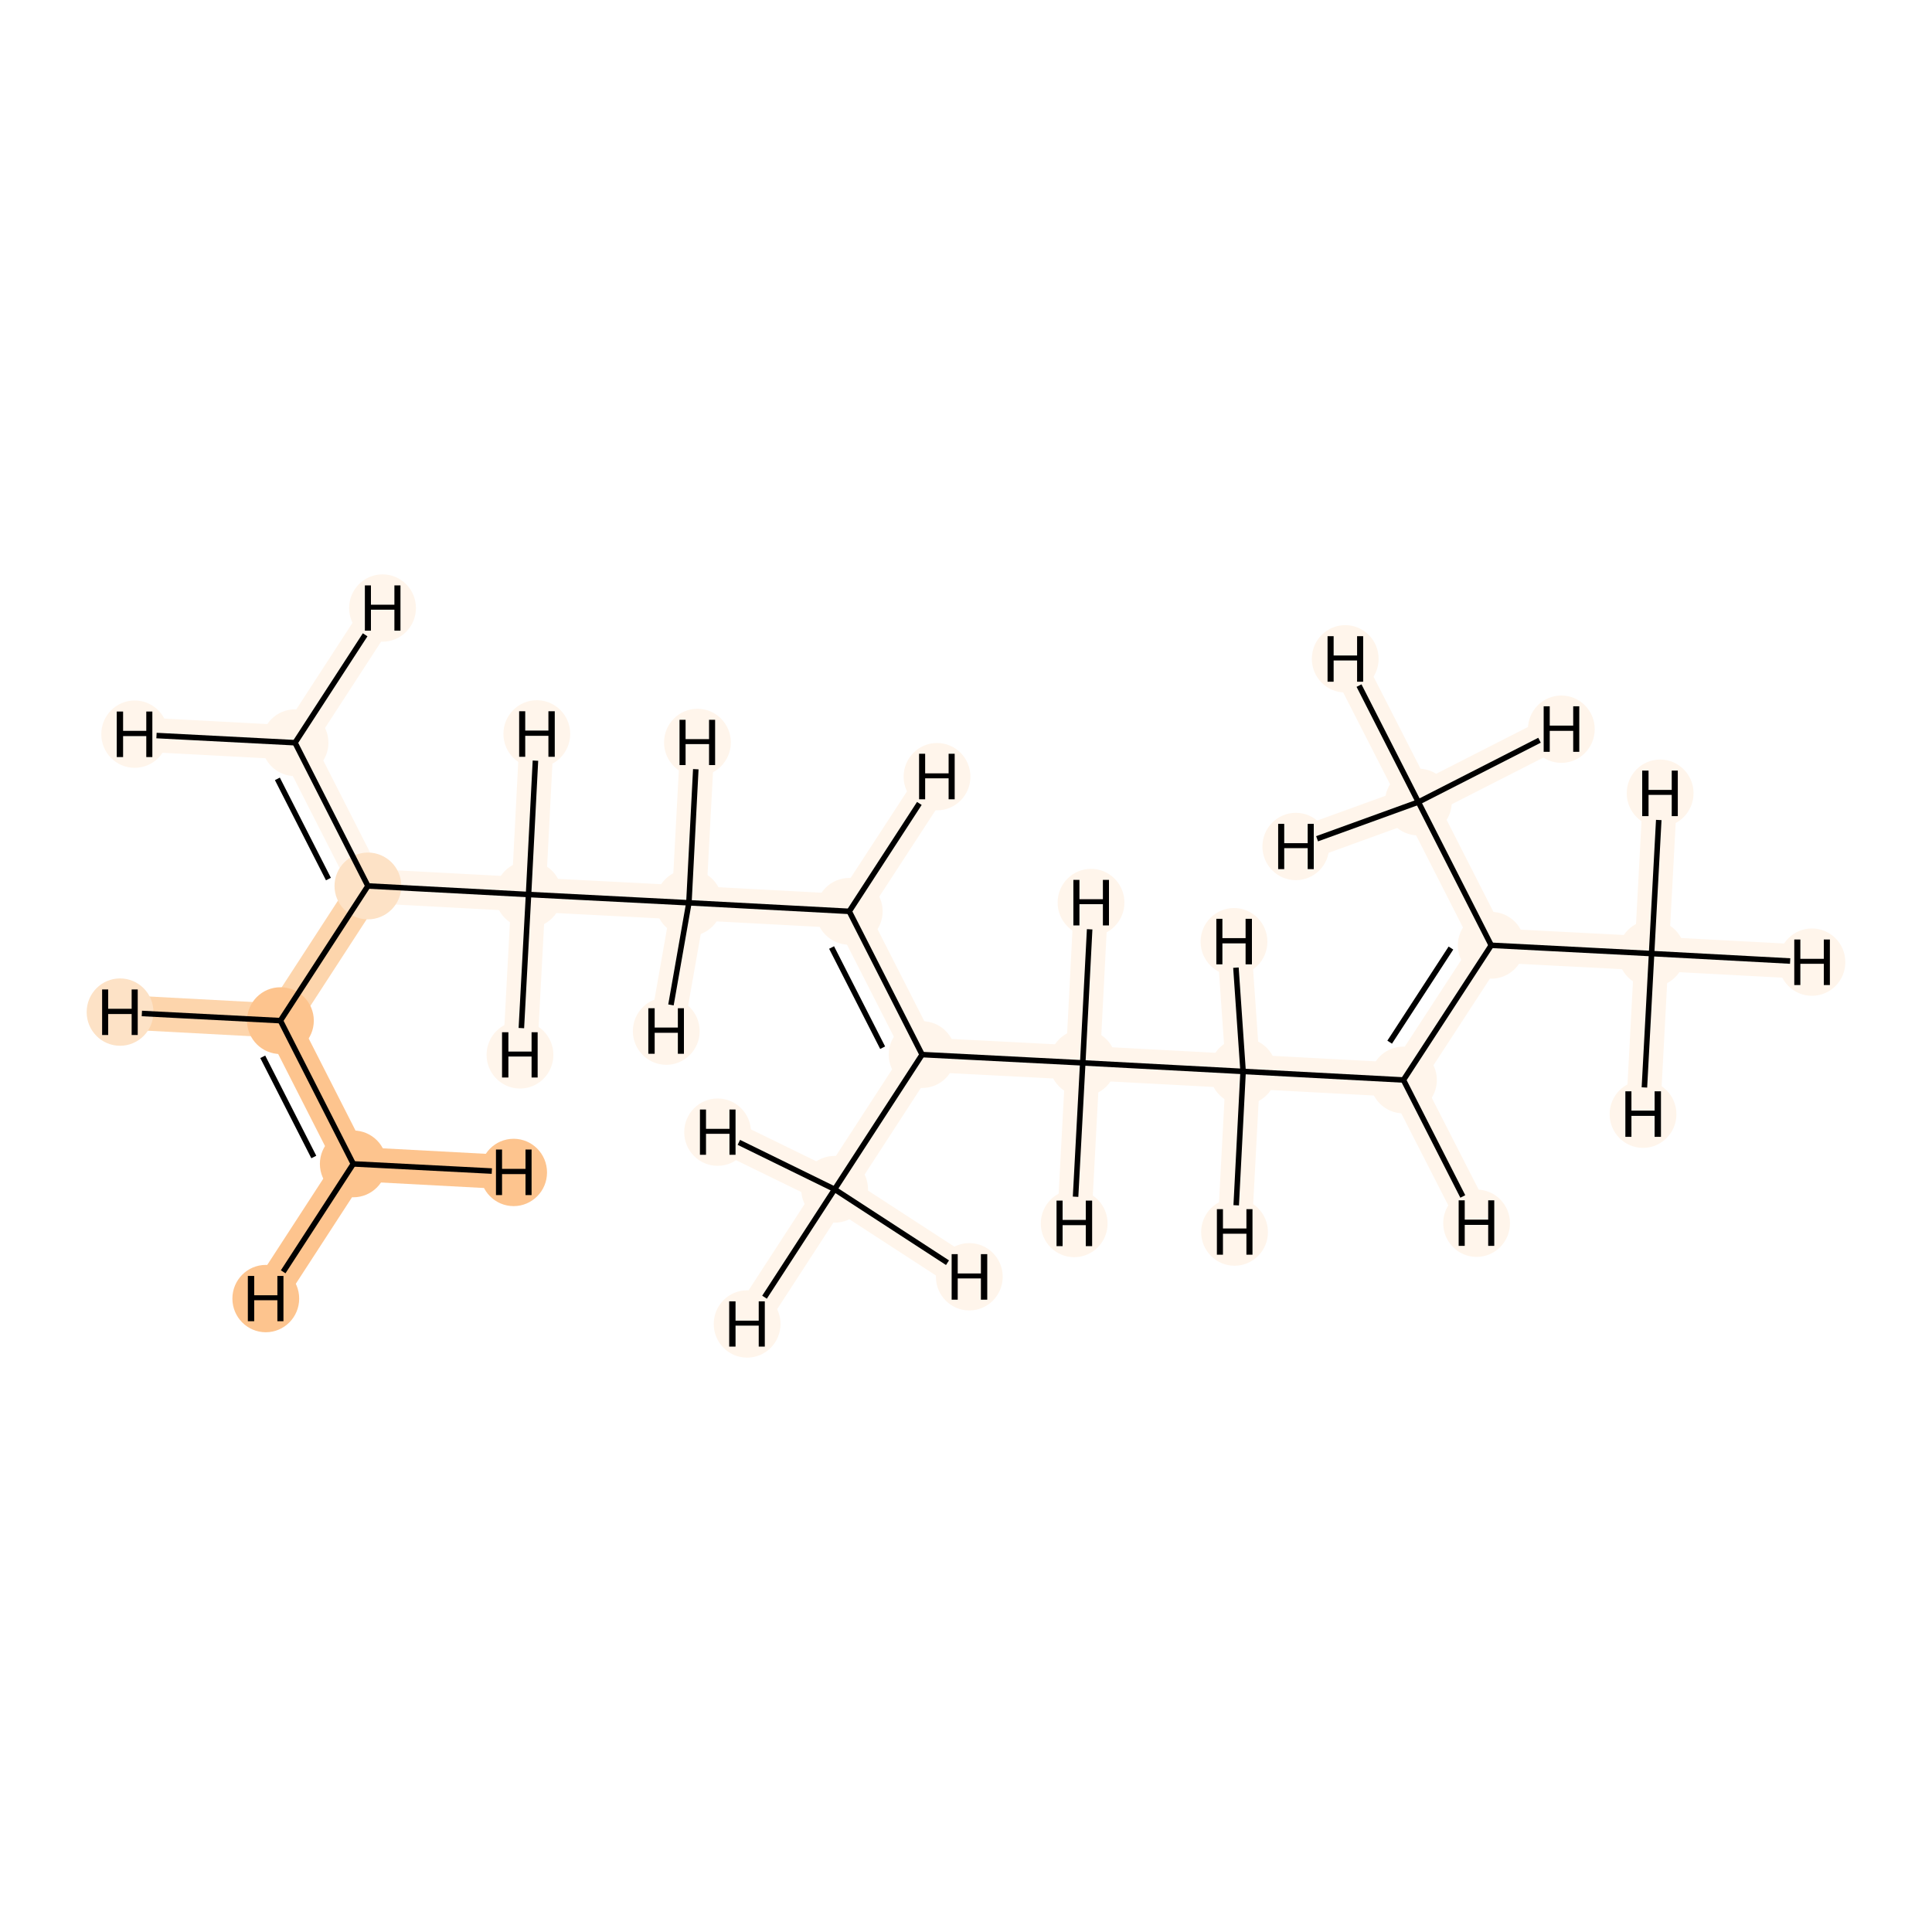 <?xml version='1.0' encoding='iso-8859-1'?>
<svg version='1.1' baseProfile='full'
              xmlns='http://www.w3.org/2000/svg'
                      xmlns:rdkit='http://www.rdkit.org/xml'
                      xmlns:xlink='http://www.w3.org/1999/xlink'
                  xml:space='preserve'
width='700px' height='700px' viewBox='0 0 700 700'>
<!-- END OF HEADER -->
<rect style='opacity:1.0;fill:#FFFFFF;stroke:none' width='700.0' height='700.0' x='0.0' y='0.0'> </rect>
<path d='M 128.0,421.7 L 101.6,369.8' style='fill:none;fill-rule:evenodd;stroke:#FDC48E;stroke-width:12.4px;stroke-linecap:butt;stroke-linejoin:miter;stroke-opacity:1' />
<path d='M 128.0,421.7 L 96.3,470.5' style='fill:none;fill-rule:evenodd;stroke:#FDC48E;stroke-width:12.4px;stroke-linecap:butt;stroke-linejoin:miter;stroke-opacity:1' />
<path d='M 128.0,421.7 L 186.1,424.8' style='fill:none;fill-rule:evenodd;stroke:#FDC48E;stroke-width:12.4px;stroke-linecap:butt;stroke-linejoin:miter;stroke-opacity:1' />
<path d='M 101.6,369.8 L 133.3,321.0' style='fill:none;fill-rule:evenodd;stroke:#FDD5AC;stroke-width:12.4px;stroke-linecap:butt;stroke-linejoin:miter;stroke-opacity:1' />
<path d='M 101.6,369.8 L 43.5,366.7' style='fill:none;fill-rule:evenodd;stroke:#FDD5AC;stroke-width:12.4px;stroke-linecap:butt;stroke-linejoin:miter;stroke-opacity:1' />
<path d='M 133.3,321.0 L 106.9,269.1' style='fill:none;fill-rule:evenodd;stroke:#FFF5EB;stroke-width:12.4px;stroke-linecap:butt;stroke-linejoin:miter;stroke-opacity:1' />
<path d='M 133.3,321.0 L 191.5,324.1' style='fill:none;fill-rule:evenodd;stroke:#FFF5EB;stroke-width:12.4px;stroke-linecap:butt;stroke-linejoin:miter;stroke-opacity:1' />
<path d='M 106.9,269.1 L 48.8,266.0' style='fill:none;fill-rule:evenodd;stroke:#FFF5EB;stroke-width:12.4px;stroke-linecap:butt;stroke-linejoin:miter;stroke-opacity:1' />
<path d='M 106.9,269.1 L 138.6,220.3' style='fill:none;fill-rule:evenodd;stroke:#FFF5EB;stroke-width:12.4px;stroke-linecap:butt;stroke-linejoin:miter;stroke-opacity:1' />
<path d='M 191.5,324.1 L 249.6,327.1' style='fill:none;fill-rule:evenodd;stroke:#FFF5EB;stroke-width:12.4px;stroke-linecap:butt;stroke-linejoin:miter;stroke-opacity:1' />
<path d='M 191.5,324.1 L 194.5,265.9' style='fill:none;fill-rule:evenodd;stroke:#FFF5EB;stroke-width:12.4px;stroke-linecap:butt;stroke-linejoin:miter;stroke-opacity:1' />
<path d='M 191.5,324.1 L 188.4,382.2' style='fill:none;fill-rule:evenodd;stroke:#FFF5EB;stroke-width:12.4px;stroke-linecap:butt;stroke-linejoin:miter;stroke-opacity:1' />
<path d='M 249.6,327.1 L 307.7,330.2' style='fill:none;fill-rule:evenodd;stroke:#FFF5EB;stroke-width:12.4px;stroke-linecap:butt;stroke-linejoin:miter;stroke-opacity:1' />
<path d='M 249.6,327.1 L 252.7,269.0' style='fill:none;fill-rule:evenodd;stroke:#FFF5EB;stroke-width:12.4px;stroke-linecap:butt;stroke-linejoin:miter;stroke-opacity:1' />
<path d='M 249.6,327.1 L 241.4,373.6' style='fill:none;fill-rule:evenodd;stroke:#FFF5EB;stroke-width:12.4px;stroke-linecap:butt;stroke-linejoin:miter;stroke-opacity:1' />
<path d='M 307.7,330.2 L 334.1,382.1' style='fill:none;fill-rule:evenodd;stroke:#FFF5EB;stroke-width:12.4px;stroke-linecap:butt;stroke-linejoin:miter;stroke-opacity:1' />
<path d='M 307.7,330.2 L 339.5,281.4' style='fill:none;fill-rule:evenodd;stroke:#FFF5EB;stroke-width:12.4px;stroke-linecap:butt;stroke-linejoin:miter;stroke-opacity:1' />
<path d='M 334.1,382.1 L 392.3,385.1' style='fill:none;fill-rule:evenodd;stroke:#FFF5EB;stroke-width:12.4px;stroke-linecap:butt;stroke-linejoin:miter;stroke-opacity:1' />
<path d='M 334.1,382.1 L 302.4,430.9' style='fill:none;fill-rule:evenodd;stroke:#FFF5EB;stroke-width:12.4px;stroke-linecap:butt;stroke-linejoin:miter;stroke-opacity:1' />
<path d='M 392.3,385.1 L 450.4,388.2' style='fill:none;fill-rule:evenodd;stroke:#FFF5EB;stroke-width:12.4px;stroke-linecap:butt;stroke-linejoin:miter;stroke-opacity:1' />
<path d='M 392.3,385.1 L 389.2,443.3' style='fill:none;fill-rule:evenodd;stroke:#FFF5EB;stroke-width:12.4px;stroke-linecap:butt;stroke-linejoin:miter;stroke-opacity:1' />
<path d='M 392.3,385.1 L 395.3,327.0' style='fill:none;fill-rule:evenodd;stroke:#FFF5EB;stroke-width:12.4px;stroke-linecap:butt;stroke-linejoin:miter;stroke-opacity:1' />
<path d='M 450.4,388.2 L 508.5,391.3' style='fill:none;fill-rule:evenodd;stroke:#FFF5EB;stroke-width:12.4px;stroke-linecap:butt;stroke-linejoin:miter;stroke-opacity:1' />
<path d='M 450.4,388.2 L 447.3,446.4' style='fill:none;fill-rule:evenodd;stroke:#FFF5EB;stroke-width:12.4px;stroke-linecap:butt;stroke-linejoin:miter;stroke-opacity:1' />
<path d='M 450.4,388.2 L 447.1,341.2' style='fill:none;fill-rule:evenodd;stroke:#FFF5EB;stroke-width:12.4px;stroke-linecap:butt;stroke-linejoin:miter;stroke-opacity:1' />
<path d='M 508.5,391.3 L 540.3,342.5' style='fill:none;fill-rule:evenodd;stroke:#FFF5EB;stroke-width:12.4px;stroke-linecap:butt;stroke-linejoin:miter;stroke-opacity:1' />
<path d='M 508.5,391.3 L 535.0,443.2' style='fill:none;fill-rule:evenodd;stroke:#FFF5EB;stroke-width:12.4px;stroke-linecap:butt;stroke-linejoin:miter;stroke-opacity:1' />
<path d='M 540.3,342.5 L 598.4,345.5' style='fill:none;fill-rule:evenodd;stroke:#FFF5EB;stroke-width:12.4px;stroke-linecap:butt;stroke-linejoin:miter;stroke-opacity:1' />
<path d='M 540.3,342.5 L 513.9,290.6' style='fill:none;fill-rule:evenodd;stroke:#FFF5EB;stroke-width:12.4px;stroke-linecap:butt;stroke-linejoin:miter;stroke-opacity:1' />
<path d='M 598.4,345.5 L 601.5,287.4' style='fill:none;fill-rule:evenodd;stroke:#FFF5EB;stroke-width:12.4px;stroke-linecap:butt;stroke-linejoin:miter;stroke-opacity:1' />
<path d='M 598.4,345.5 L 595.3,403.7' style='fill:none;fill-rule:evenodd;stroke:#FFF5EB;stroke-width:12.4px;stroke-linecap:butt;stroke-linejoin:miter;stroke-opacity:1' />
<path d='M 598.4,345.5 L 656.5,348.6' style='fill:none;fill-rule:evenodd;stroke:#FFF5EB;stroke-width:12.4px;stroke-linecap:butt;stroke-linejoin:miter;stroke-opacity:1' />
<path d='M 513.9,290.6 L 565.7,264.2' style='fill:none;fill-rule:evenodd;stroke:#FFF5EB;stroke-width:12.4px;stroke-linecap:butt;stroke-linejoin:miter;stroke-opacity:1' />
<path d='M 513.9,290.6 L 469.5,306.7' style='fill:none;fill-rule:evenodd;stroke:#FFF5EB;stroke-width:12.4px;stroke-linecap:butt;stroke-linejoin:miter;stroke-opacity:1' />
<path d='M 513.9,290.6 L 487.4,238.7' style='fill:none;fill-rule:evenodd;stroke:#FFF5EB;stroke-width:12.4px;stroke-linecap:butt;stroke-linejoin:miter;stroke-opacity:1' />
<path d='M 302.4,430.9 L 351.2,462.6' style='fill:none;fill-rule:evenodd;stroke:#FFF5EB;stroke-width:12.4px;stroke-linecap:butt;stroke-linejoin:miter;stroke-opacity:1' />
<path d='M 302.4,430.9 L 260.0,410.2' style='fill:none;fill-rule:evenodd;stroke:#FFF5EB;stroke-width:12.4px;stroke-linecap:butt;stroke-linejoin:miter;stroke-opacity:1' />
<path d='M 302.4,430.9 L 270.7,479.7' style='fill:none;fill-rule:evenodd;stroke:#FFF5EB;stroke-width:12.4px;stroke-linecap:butt;stroke-linejoin:miter;stroke-opacity:1' />
<ellipse cx='128.0' cy='421.7' rx='11.6' ry='11.6'  style='fill:#FDC48E;fill-rule:evenodd;stroke:#FDC48E;stroke-width:1.0px;stroke-linecap:butt;stroke-linejoin:miter;stroke-opacity:1' />
<ellipse cx='101.6' cy='369.8' rx='11.6' ry='11.6'  style='fill:#FDC48E;fill-rule:evenodd;stroke:#FDC48E;stroke-width:1.0px;stroke-linecap:butt;stroke-linejoin:miter;stroke-opacity:1' />
<ellipse cx='133.3' cy='321.0' rx='11.6' ry='11.6'  style='fill:#FDE2C6;fill-rule:evenodd;stroke:#FDE2C6;stroke-width:1.0px;stroke-linecap:butt;stroke-linejoin:miter;stroke-opacity:1' />
<ellipse cx='106.9' cy='269.1' rx='11.6' ry='11.6'  style='fill:#FFF5EB;fill-rule:evenodd;stroke:#FFF5EB;stroke-width:1.0px;stroke-linecap:butt;stroke-linejoin:miter;stroke-opacity:1' />
<ellipse cx='191.5' cy='324.1' rx='11.6' ry='11.6'  style='fill:#FFF5EB;fill-rule:evenodd;stroke:#FFF5EB;stroke-width:1.0px;stroke-linecap:butt;stroke-linejoin:miter;stroke-opacity:1' />
<ellipse cx='249.6' cy='327.1' rx='11.6' ry='11.6'  style='fill:#FFF5EB;fill-rule:evenodd;stroke:#FFF5EB;stroke-width:1.0px;stroke-linecap:butt;stroke-linejoin:miter;stroke-opacity:1' />
<ellipse cx='307.7' cy='330.2' rx='11.6' ry='11.6'  style='fill:#FFF5EB;fill-rule:evenodd;stroke:#FFF5EB;stroke-width:1.0px;stroke-linecap:butt;stroke-linejoin:miter;stroke-opacity:1' />
<ellipse cx='334.1' cy='382.1' rx='11.6' ry='11.6'  style='fill:#FFF5EB;fill-rule:evenodd;stroke:#FFF5EB;stroke-width:1.0px;stroke-linecap:butt;stroke-linejoin:miter;stroke-opacity:1' />
<ellipse cx='392.3' cy='385.1' rx='11.6' ry='11.6'  style='fill:#FFF5EB;fill-rule:evenodd;stroke:#FFF5EB;stroke-width:1.0px;stroke-linecap:butt;stroke-linejoin:miter;stroke-opacity:1' />
<ellipse cx='450.4' cy='388.2' rx='11.6' ry='11.6'  style='fill:#FFF5EB;fill-rule:evenodd;stroke:#FFF5EB;stroke-width:1.0px;stroke-linecap:butt;stroke-linejoin:miter;stroke-opacity:1' />
<ellipse cx='508.5' cy='391.3' rx='11.6' ry='11.6'  style='fill:#FFF5EB;fill-rule:evenodd;stroke:#FFF5EB;stroke-width:1.0px;stroke-linecap:butt;stroke-linejoin:miter;stroke-opacity:1' />
<ellipse cx='540.3' cy='342.5' rx='11.6' ry='11.6'  style='fill:#FFF5EB;fill-rule:evenodd;stroke:#FFF5EB;stroke-width:1.0px;stroke-linecap:butt;stroke-linejoin:miter;stroke-opacity:1' />
<ellipse cx='598.4' cy='345.5' rx='11.6' ry='11.6'  style='fill:#FFF5EB;fill-rule:evenodd;stroke:#FFF5EB;stroke-width:1.0px;stroke-linecap:butt;stroke-linejoin:miter;stroke-opacity:1' />
<ellipse cx='513.9' cy='290.6' rx='11.6' ry='11.6'  style='fill:#FFF5EB;fill-rule:evenodd;stroke:#FFF5EB;stroke-width:1.0px;stroke-linecap:butt;stroke-linejoin:miter;stroke-opacity:1' />
<ellipse cx='302.4' cy='430.9' rx='11.6' ry='11.6'  style='fill:#FFF5EB;fill-rule:evenodd;stroke:#FFF5EB;stroke-width:1.0px;stroke-linecap:butt;stroke-linejoin:miter;stroke-opacity:1' />
<ellipse cx='96.3' cy='470.5' rx='11.6' ry='11.7'  style='fill:#FDC48E;fill-rule:evenodd;stroke:#FDC48E;stroke-width:1.0px;stroke-linecap:butt;stroke-linejoin:miter;stroke-opacity:1' />
<ellipse cx='186.1' cy='424.8' rx='11.6' ry='11.7'  style='fill:#FDC48E;fill-rule:evenodd;stroke:#FDC48E;stroke-width:1.0px;stroke-linecap:butt;stroke-linejoin:miter;stroke-opacity:1' />
<ellipse cx='43.5' cy='366.7' rx='11.6' ry='11.7'  style='fill:#FDE2C6;fill-rule:evenodd;stroke:#FDE2C6;stroke-width:1.0px;stroke-linecap:butt;stroke-linejoin:miter;stroke-opacity:1' />
<ellipse cx='48.8' cy='266.0' rx='11.6' ry='11.7'  style='fill:#FFF5EB;fill-rule:evenodd;stroke:#FFF5EB;stroke-width:1.0px;stroke-linecap:butt;stroke-linejoin:miter;stroke-opacity:1' />
<ellipse cx='138.6' cy='220.3' rx='11.6' ry='11.7'  style='fill:#FFF5EB;fill-rule:evenodd;stroke:#FFF5EB;stroke-width:1.0px;stroke-linecap:butt;stroke-linejoin:miter;stroke-opacity:1' />
<ellipse cx='194.5' cy='265.9' rx='11.6' ry='11.7'  style='fill:#FFF5EB;fill-rule:evenodd;stroke:#FFF5EB;stroke-width:1.0px;stroke-linecap:butt;stroke-linejoin:miter;stroke-opacity:1' />
<ellipse cx='188.4' cy='382.2' rx='11.6' ry='11.7'  style='fill:#FFF5EB;fill-rule:evenodd;stroke:#FFF5EB;stroke-width:1.0px;stroke-linecap:butt;stroke-linejoin:miter;stroke-opacity:1' />
<ellipse cx='252.7' cy='269.0' rx='11.6' ry='11.7'  style='fill:#FFF5EB;fill-rule:evenodd;stroke:#FFF5EB;stroke-width:1.0px;stroke-linecap:butt;stroke-linejoin:miter;stroke-opacity:1' />
<ellipse cx='241.4' cy='373.6' rx='11.6' ry='11.7'  style='fill:#FFF5EB;fill-rule:evenodd;stroke:#FFF5EB;stroke-width:1.0px;stroke-linecap:butt;stroke-linejoin:miter;stroke-opacity:1' />
<ellipse cx='339.5' cy='281.4' rx='11.6' ry='11.7'  style='fill:#FFF5EB;fill-rule:evenodd;stroke:#FFF5EB;stroke-width:1.0px;stroke-linecap:butt;stroke-linejoin:miter;stroke-opacity:1' />
<ellipse cx='389.2' cy='443.3' rx='11.6' ry='11.7'  style='fill:#FFF5EB;fill-rule:evenodd;stroke:#FFF5EB;stroke-width:1.0px;stroke-linecap:butt;stroke-linejoin:miter;stroke-opacity:1' />
<ellipse cx='395.3' cy='327.0' rx='11.6' ry='11.7'  style='fill:#FFF5EB;fill-rule:evenodd;stroke:#FFF5EB;stroke-width:1.0px;stroke-linecap:butt;stroke-linejoin:miter;stroke-opacity:1' />
<ellipse cx='447.3' cy='446.4' rx='11.6' ry='11.7'  style='fill:#FFF5EB;fill-rule:evenodd;stroke:#FFF5EB;stroke-width:1.0px;stroke-linecap:butt;stroke-linejoin:miter;stroke-opacity:1' />
<ellipse cx='447.1' cy='341.2' rx='11.6' ry='11.7'  style='fill:#FFF5EB;fill-rule:evenodd;stroke:#FFF5EB;stroke-width:1.0px;stroke-linecap:butt;stroke-linejoin:miter;stroke-opacity:1' />
<ellipse cx='535.0' cy='443.2' rx='11.6' ry='11.7'  style='fill:#FFF5EB;fill-rule:evenodd;stroke:#FFF5EB;stroke-width:1.0px;stroke-linecap:butt;stroke-linejoin:miter;stroke-opacity:1' />
<ellipse cx='601.5' cy='287.4' rx='11.6' ry='11.7'  style='fill:#FFF5EB;fill-rule:evenodd;stroke:#FFF5EB;stroke-width:1.0px;stroke-linecap:butt;stroke-linejoin:miter;stroke-opacity:1' />
<ellipse cx='595.3' cy='403.7' rx='11.6' ry='11.7'  style='fill:#FFF5EB;fill-rule:evenodd;stroke:#FFF5EB;stroke-width:1.0px;stroke-linecap:butt;stroke-linejoin:miter;stroke-opacity:1' />
<ellipse cx='656.5' cy='348.6' rx='11.6' ry='11.7'  style='fill:#FFF5EB;fill-rule:evenodd;stroke:#FFF5EB;stroke-width:1.0px;stroke-linecap:butt;stroke-linejoin:miter;stroke-opacity:1' />
<ellipse cx='565.7' cy='264.2' rx='11.6' ry='11.7'  style='fill:#FFF5EB;fill-rule:evenodd;stroke:#FFF5EB;stroke-width:1.0px;stroke-linecap:butt;stroke-linejoin:miter;stroke-opacity:1' />
<ellipse cx='469.5' cy='306.7' rx='11.6' ry='11.7'  style='fill:#FFF5EB;fill-rule:evenodd;stroke:#FFF5EB;stroke-width:1.0px;stroke-linecap:butt;stroke-linejoin:miter;stroke-opacity:1' />
<ellipse cx='487.4' cy='238.7' rx='11.6' ry='11.7'  style='fill:#FFF5EB;fill-rule:evenodd;stroke:#FFF5EB;stroke-width:1.0px;stroke-linecap:butt;stroke-linejoin:miter;stroke-opacity:1' />
<ellipse cx='351.2' cy='462.6' rx='11.6' ry='11.7'  style='fill:#FFF5EB;fill-rule:evenodd;stroke:#FFF5EB;stroke-width:1.0px;stroke-linecap:butt;stroke-linejoin:miter;stroke-opacity:1' />
<ellipse cx='260.0' cy='410.2' rx='11.6' ry='11.7'  style='fill:#FFF5EB;fill-rule:evenodd;stroke:#FFF5EB;stroke-width:1.0px;stroke-linecap:butt;stroke-linejoin:miter;stroke-opacity:1' />
<ellipse cx='270.7' cy='479.7' rx='11.6' ry='11.7'  style='fill:#FFF5EB;fill-rule:evenodd;stroke:#FFF5EB;stroke-width:1.0px;stroke-linecap:butt;stroke-linejoin:miter;stroke-opacity:1' />
<path class='bond-0 atom-0 atom-1' d='M 128.0,421.7 L 101.6,369.8' style='fill:none;fill-rule:evenodd;stroke:#000000;stroke-width:2.0px;stroke-linecap:butt;stroke-linejoin:miter;stroke-opacity:1' />
<path class='bond-0 atom-0 atom-1' d='M 113.7,419.2 L 95.2,382.9' style='fill:none;fill-rule:evenodd;stroke:#000000;stroke-width:2.0px;stroke-linecap:butt;stroke-linejoin:miter;stroke-opacity:1' />
<path class='bond-14 atom-0 atom-15' d='M 128.0,421.7 L 102.6,460.8' style='fill:none;fill-rule:evenodd;stroke:#000000;stroke-width:2.0px;stroke-linecap:butt;stroke-linejoin:miter;stroke-opacity:1' />
<path class='bond-15 atom-0 atom-16' d='M 128.0,421.7 L 178.2,424.3' style='fill:none;fill-rule:evenodd;stroke:#000000;stroke-width:2.0px;stroke-linecap:butt;stroke-linejoin:miter;stroke-opacity:1' />
<path class='bond-1 atom-1 atom-2' d='M 101.6,369.8 L 133.3,321.0' style='fill:none;fill-rule:evenodd;stroke:#000000;stroke-width:2.0px;stroke-linecap:butt;stroke-linejoin:miter;stroke-opacity:1' />
<path class='bond-16 atom-1 atom-17' d='M 101.6,369.8 L 51.4,367.2' style='fill:none;fill-rule:evenodd;stroke:#000000;stroke-width:2.0px;stroke-linecap:butt;stroke-linejoin:miter;stroke-opacity:1' />
<path class='bond-2 atom-2 atom-3' d='M 133.3,321.0 L 106.9,269.1' style='fill:none;fill-rule:evenodd;stroke:#000000;stroke-width:2.0px;stroke-linecap:butt;stroke-linejoin:miter;stroke-opacity:1' />
<path class='bond-2 atom-2 atom-3' d='M 119.0,318.5 L 100.5,282.2' style='fill:none;fill-rule:evenodd;stroke:#000000;stroke-width:2.0px;stroke-linecap:butt;stroke-linejoin:miter;stroke-opacity:1' />
<path class='bond-3 atom-2 atom-4' d='M 133.3,321.0 L 191.5,324.1' style='fill:none;fill-rule:evenodd;stroke:#000000;stroke-width:2.0px;stroke-linecap:butt;stroke-linejoin:miter;stroke-opacity:1' />
<path class='bond-17 atom-3 atom-18' d='M 106.9,269.1 L 56.7,266.5' style='fill:none;fill-rule:evenodd;stroke:#000000;stroke-width:2.0px;stroke-linecap:butt;stroke-linejoin:miter;stroke-opacity:1' />
<path class='bond-18 atom-3 atom-19' d='M 106.9,269.1 L 132.3,230.0' style='fill:none;fill-rule:evenodd;stroke:#000000;stroke-width:2.0px;stroke-linecap:butt;stroke-linejoin:miter;stroke-opacity:1' />
<path class='bond-4 atom-4 atom-5' d='M 191.5,324.1 L 249.6,327.1' style='fill:none;fill-rule:evenodd;stroke:#000000;stroke-width:2.0px;stroke-linecap:butt;stroke-linejoin:miter;stroke-opacity:1' />
<path class='bond-19 atom-4 atom-20' d='M 191.5,324.1 L 194.0,275.6' style='fill:none;fill-rule:evenodd;stroke:#000000;stroke-width:2.0px;stroke-linecap:butt;stroke-linejoin:miter;stroke-opacity:1' />
<path class='bond-20 atom-4 atom-21' d='M 191.5,324.1 L 188.9,372.5' style='fill:none;fill-rule:evenodd;stroke:#000000;stroke-width:2.0px;stroke-linecap:butt;stroke-linejoin:miter;stroke-opacity:1' />
<path class='bond-5 atom-5 atom-6' d='M 249.6,327.1 L 307.7,330.2' style='fill:none;fill-rule:evenodd;stroke:#000000;stroke-width:2.0px;stroke-linecap:butt;stroke-linejoin:miter;stroke-opacity:1' />
<path class='bond-21 atom-5 atom-22' d='M 249.6,327.1 L 252.1,278.7' style='fill:none;fill-rule:evenodd;stroke:#000000;stroke-width:2.0px;stroke-linecap:butt;stroke-linejoin:miter;stroke-opacity:1' />
<path class='bond-22 atom-5 atom-23' d='M 249.6,327.1 L 243.1,364.1' style='fill:none;fill-rule:evenodd;stroke:#000000;stroke-width:2.0px;stroke-linecap:butt;stroke-linejoin:miter;stroke-opacity:1' />
<path class='bond-6 atom-6 atom-7' d='M 307.7,330.2 L 334.1,382.1' style='fill:none;fill-rule:evenodd;stroke:#000000;stroke-width:2.0px;stroke-linecap:butt;stroke-linejoin:miter;stroke-opacity:1' />
<path class='bond-6 atom-6 atom-7' d='M 301.3,343.3 L 319.8,379.6' style='fill:none;fill-rule:evenodd;stroke:#000000;stroke-width:2.0px;stroke-linecap:butt;stroke-linejoin:miter;stroke-opacity:1' />
<path class='bond-23 atom-6 atom-24' d='M 307.7,330.2 L 333.1,291.1' style='fill:none;fill-rule:evenodd;stroke:#000000;stroke-width:2.0px;stroke-linecap:butt;stroke-linejoin:miter;stroke-opacity:1' />
<path class='bond-7 atom-7 atom-8' d='M 334.1,382.1 L 392.3,385.1' style='fill:none;fill-rule:evenodd;stroke:#000000;stroke-width:2.0px;stroke-linecap:butt;stroke-linejoin:miter;stroke-opacity:1' />
<path class='bond-13 atom-7 atom-14' d='M 334.1,382.1 L 302.4,430.9' style='fill:none;fill-rule:evenodd;stroke:#000000;stroke-width:2.0px;stroke-linecap:butt;stroke-linejoin:miter;stroke-opacity:1' />
<path class='bond-8 atom-8 atom-9' d='M 392.3,385.1 L 450.4,388.2' style='fill:none;fill-rule:evenodd;stroke:#000000;stroke-width:2.0px;stroke-linecap:butt;stroke-linejoin:miter;stroke-opacity:1' />
<path class='bond-24 atom-8 atom-25' d='M 392.3,385.1 L 389.7,433.6' style='fill:none;fill-rule:evenodd;stroke:#000000;stroke-width:2.0px;stroke-linecap:butt;stroke-linejoin:miter;stroke-opacity:1' />
<path class='bond-25 atom-8 atom-26' d='M 392.3,385.1 L 394.8,336.7' style='fill:none;fill-rule:evenodd;stroke:#000000;stroke-width:2.0px;stroke-linecap:butt;stroke-linejoin:miter;stroke-opacity:1' />
<path class='bond-9 atom-9 atom-10' d='M 450.4,388.2 L 508.5,391.3' style='fill:none;fill-rule:evenodd;stroke:#000000;stroke-width:2.0px;stroke-linecap:butt;stroke-linejoin:miter;stroke-opacity:1' />
<path class='bond-26 atom-9 atom-27' d='M 450.4,388.2 L 447.9,436.7' style='fill:none;fill-rule:evenodd;stroke:#000000;stroke-width:2.0px;stroke-linecap:butt;stroke-linejoin:miter;stroke-opacity:1' />
<path class='bond-27 atom-9 atom-28' d='M 450.4,388.2 L 447.8,350.6' style='fill:none;fill-rule:evenodd;stroke:#000000;stroke-width:2.0px;stroke-linecap:butt;stroke-linejoin:miter;stroke-opacity:1' />
<path class='bond-10 atom-10 atom-11' d='M 508.5,391.3 L 540.3,342.5' style='fill:none;fill-rule:evenodd;stroke:#000000;stroke-width:2.0px;stroke-linecap:butt;stroke-linejoin:miter;stroke-opacity:1' />
<path class='bond-10 atom-10 atom-11' d='M 503.5,377.6 L 525.7,343.5' style='fill:none;fill-rule:evenodd;stroke:#000000;stroke-width:2.0px;stroke-linecap:butt;stroke-linejoin:miter;stroke-opacity:1' />
<path class='bond-28 atom-10 atom-29' d='M 508.5,391.3 L 530.0,433.5' style='fill:none;fill-rule:evenodd;stroke:#000000;stroke-width:2.0px;stroke-linecap:butt;stroke-linejoin:miter;stroke-opacity:1' />
<path class='bond-11 atom-11 atom-12' d='M 540.3,342.5 L 598.4,345.5' style='fill:none;fill-rule:evenodd;stroke:#000000;stroke-width:2.0px;stroke-linecap:butt;stroke-linejoin:miter;stroke-opacity:1' />
<path class='bond-12 atom-11 atom-13' d='M 540.3,342.5 L 513.9,290.6' style='fill:none;fill-rule:evenodd;stroke:#000000;stroke-width:2.0px;stroke-linecap:butt;stroke-linejoin:miter;stroke-opacity:1' />
<path class='bond-29 atom-12 atom-30' d='M 598.4,345.5 L 601.0,297.1' style='fill:none;fill-rule:evenodd;stroke:#000000;stroke-width:2.0px;stroke-linecap:butt;stroke-linejoin:miter;stroke-opacity:1' />
<path class='bond-30 atom-12 atom-31' d='M 598.4,345.5 L 595.8,394.0' style='fill:none;fill-rule:evenodd;stroke:#000000;stroke-width:2.0px;stroke-linecap:butt;stroke-linejoin:miter;stroke-opacity:1' />
<path class='bond-31 atom-12 atom-32' d='M 598.4,345.5 L 648.6,348.2' style='fill:none;fill-rule:evenodd;stroke:#000000;stroke-width:2.0px;stroke-linecap:butt;stroke-linejoin:miter;stroke-opacity:1' />
<path class='bond-32 atom-13 atom-33' d='M 513.9,290.6 L 557.8,268.2' style='fill:none;fill-rule:evenodd;stroke:#000000;stroke-width:2.0px;stroke-linecap:butt;stroke-linejoin:miter;stroke-opacity:1' />
<path class='bond-33 atom-13 atom-34' d='M 513.9,290.6 L 477.2,303.9' style='fill:none;fill-rule:evenodd;stroke:#000000;stroke-width:2.0px;stroke-linecap:butt;stroke-linejoin:miter;stroke-opacity:1' />
<path class='bond-34 atom-13 atom-35' d='M 513.9,290.6 L 492.4,248.4' style='fill:none;fill-rule:evenodd;stroke:#000000;stroke-width:2.0px;stroke-linecap:butt;stroke-linejoin:miter;stroke-opacity:1' />
<path class='bond-35 atom-14 atom-36' d='M 302.4,430.9 L 343.3,457.5' style='fill:none;fill-rule:evenodd;stroke:#000000;stroke-width:2.0px;stroke-linecap:butt;stroke-linejoin:miter;stroke-opacity:1' />
<path class='bond-36 atom-14 atom-37' d='M 302.4,430.9 L 267.7,413.9' style='fill:none;fill-rule:evenodd;stroke:#000000;stroke-width:2.0px;stroke-linecap:butt;stroke-linejoin:miter;stroke-opacity:1' />
<path class='bond-37 atom-14 atom-38' d='M 302.4,430.9 L 277.0,470.0' style='fill:none;fill-rule:evenodd;stroke:#000000;stroke-width:2.0px;stroke-linecap:butt;stroke-linejoin:miter;stroke-opacity:1' />
<path  class='atom-15' d='M 89.8 462.3
L 92.1 462.3
L 92.1 469.3
L 100.5 469.3
L 100.5 462.3
L 102.7 462.3
L 102.7 478.7
L 100.5 478.7
L 100.5 471.1
L 92.1 471.1
L 92.1 478.7
L 89.8 478.7
L 89.8 462.3
' fill='#000000'/>
<path  class='atom-16' d='M 179.7 416.5
L 181.9 416.5
L 181.9 423.5
L 190.4 423.5
L 190.4 416.5
L 192.6 416.5
L 192.6 433.0
L 190.4 433.0
L 190.4 425.4
L 181.9 425.4
L 181.9 433.0
L 179.7 433.0
L 179.7 416.5
' fill='#000000'/>
<path  class='atom-17' d='M 37.0 358.5
L 39.2 358.5
L 39.2 365.5
L 47.7 365.5
L 47.7 358.5
L 49.9 358.5
L 49.9 375.0
L 47.7 375.0
L 47.7 367.4
L 39.2 367.4
L 39.2 375.0
L 37.0 375.0
L 37.0 358.5
' fill='#000000'/>
<path  class='atom-18' d='M 42.3 257.8
L 44.6 257.8
L 44.6 264.8
L 53.0 264.8
L 53.0 257.8
L 55.2 257.8
L 55.2 274.3
L 53.0 274.3
L 53.0 266.7
L 44.6 266.7
L 44.6 274.3
L 42.3 274.3
L 42.3 257.8
' fill='#000000'/>
<path  class='atom-19' d='M 132.2 212.1
L 134.4 212.1
L 134.4 219.1
L 142.9 219.1
L 142.9 212.1
L 145.1 212.1
L 145.1 228.5
L 142.9 228.5
L 142.9 220.9
L 134.4 220.9
L 134.4 228.5
L 132.2 228.5
L 132.2 212.1
' fill='#000000'/>
<path  class='atom-20' d='M 188.1 257.7
L 190.3 257.7
L 190.3 264.7
L 198.7 264.7
L 198.7 257.7
L 201.0 257.7
L 201.0 274.2
L 198.7 274.2
L 198.7 266.6
L 190.3 266.6
L 190.3 274.2
L 188.1 274.2
L 188.1 257.7
' fill='#000000'/>
<path  class='atom-21' d='M 181.9 374.0
L 184.2 374.0
L 184.2 381.0
L 192.6 381.0
L 192.6 374.0
L 194.8 374.0
L 194.8 390.4
L 192.6 390.4
L 192.6 382.8
L 184.2 382.8
L 184.2 390.4
L 181.9 390.4
L 181.9 374.0
' fill='#000000'/>
<path  class='atom-22' d='M 246.2 260.8
L 248.4 260.8
L 248.4 267.8
L 256.9 267.8
L 256.9 260.8
L 259.1 260.8
L 259.1 277.2
L 256.9 277.2
L 256.9 269.6
L 248.4 269.6
L 248.4 277.2
L 246.2 277.2
L 246.2 260.8
' fill='#000000'/>
<path  class='atom-23' d='M 234.9 365.3
L 237.2 365.3
L 237.2 372.3
L 245.6 372.3
L 245.6 365.3
L 247.8 365.3
L 247.8 381.8
L 245.6 381.8
L 245.6 374.2
L 237.2 374.2
L 237.2 381.8
L 234.9 381.8
L 234.9 365.3
' fill='#000000'/>
<path  class='atom-24' d='M 333.0 273.1
L 335.2 273.1
L 335.2 280.2
L 343.7 280.2
L 343.7 273.1
L 345.9 273.1
L 345.9 289.6
L 343.7 289.6
L 343.7 282.0
L 335.2 282.0
L 335.2 289.6
L 333.0 289.6
L 333.0 273.1
' fill='#000000'/>
<path  class='atom-25' d='M 382.8 435.0
L 385.0 435.0
L 385.0 442.0
L 393.4 442.0
L 393.4 435.0
L 395.7 435.0
L 395.7 451.5
L 393.4 451.5
L 393.4 443.9
L 385.0 443.9
L 385.0 451.5
L 382.8 451.5
L 382.8 435.0
' fill='#000000'/>
<path  class='atom-26' d='M 388.9 318.8
L 391.1 318.8
L 391.1 325.8
L 399.6 325.8
L 399.6 318.8
L 401.8 318.8
L 401.8 335.3
L 399.6 335.3
L 399.6 327.6
L 391.1 327.6
L 391.1 335.3
L 388.9 335.3
L 388.9 318.8
' fill='#000000'/>
<path  class='atom-27' d='M 440.9 438.1
L 443.1 438.1
L 443.1 445.1
L 451.6 445.1
L 451.6 438.1
L 453.8 438.1
L 453.8 454.6
L 451.6 454.6
L 451.6 447.0
L 443.1 447.0
L 443.1 454.6
L 440.9 454.6
L 440.9 438.1
' fill='#000000'/>
<path  class='atom-28' d='M 440.7 332.9
L 442.9 332.9
L 442.9 339.9
L 451.3 339.9
L 451.3 332.9
L 453.6 332.9
L 453.6 349.4
L 451.3 349.4
L 451.3 341.8
L 442.9 341.8
L 442.9 349.4
L 440.7 349.4
L 440.7 332.9
' fill='#000000'/>
<path  class='atom-29' d='M 528.5 434.9
L 530.7 434.9
L 530.7 441.9
L 539.2 441.9
L 539.2 434.9
L 541.4 434.9
L 541.4 451.4
L 539.2 451.4
L 539.2 443.8
L 530.7 443.8
L 530.7 451.4
L 528.5 451.4
L 528.5 434.9
' fill='#000000'/>
<path  class='atom-30' d='M 595.0 279.2
L 597.3 279.2
L 597.3 286.2
L 605.7 286.2
L 605.7 279.2
L 607.9 279.2
L 607.9 295.7
L 605.7 295.7
L 605.7 288.0
L 597.3 288.0
L 597.3 295.7
L 595.0 295.7
L 595.0 279.2
' fill='#000000'/>
<path  class='atom-31' d='M 588.9 395.4
L 591.1 395.4
L 591.1 402.4
L 599.5 402.4
L 599.5 395.4
L 601.8 395.4
L 601.8 411.9
L 599.5 411.9
L 599.5 404.3
L 591.1 404.3
L 591.1 411.9
L 588.9 411.9
L 588.9 395.4
' fill='#000000'/>
<path  class='atom-32' d='M 650.1 340.4
L 652.3 340.4
L 652.3 347.4
L 660.8 347.4
L 660.8 340.4
L 663.0 340.4
L 663.0 356.9
L 660.8 356.9
L 660.8 349.2
L 652.3 349.2
L 652.3 356.9
L 650.1 356.9
L 650.1 340.4
' fill='#000000'/>
<path  class='atom-33' d='M 559.3 255.9
L 561.5 255.9
L 561.5 262.9
L 570.0 262.9
L 570.0 255.9
L 572.2 255.9
L 572.2 272.4
L 570.0 272.4
L 570.0 264.8
L 561.5 264.8
L 561.5 272.4
L 559.3 272.4
L 559.3 255.9
' fill='#000000'/>
<path  class='atom-34' d='M 463.1 298.5
L 465.3 298.5
L 465.3 305.5
L 473.8 305.5
L 473.8 298.5
L 476.0 298.5
L 476.0 314.9
L 473.8 314.9
L 473.8 307.3
L 465.3 307.3
L 465.3 314.9
L 463.1 314.9
L 463.1 298.5
' fill='#000000'/>
<path  class='atom-35' d='M 481.0 230.5
L 483.2 230.5
L 483.2 237.5
L 491.7 237.5
L 491.7 230.5
L 493.9 230.5
L 493.9 247.0
L 491.7 247.0
L 491.7 239.3
L 483.2 239.3
L 483.2 247.0
L 481.0 247.0
L 481.0 230.5
' fill='#000000'/>
<path  class='atom-36' d='M 344.8 454.4
L 347.0 454.4
L 347.0 461.4
L 355.4 461.4
L 355.4 454.4
L 357.7 454.4
L 357.7 470.9
L 355.4 470.9
L 355.4 463.2
L 347.0 463.2
L 347.0 470.9
L 344.8 470.9
L 344.8 454.4
' fill='#000000'/>
<path  class='atom-37' d='M 253.6 402.0
L 255.8 402.0
L 255.8 409.0
L 264.3 409.0
L 264.3 402.0
L 266.5 402.0
L 266.5 418.4
L 264.3 418.4
L 264.3 410.8
L 255.8 410.8
L 255.8 418.4
L 253.6 418.4
L 253.6 402.0
' fill='#000000'/>
<path  class='atom-38' d='M 264.2 471.5
L 266.5 471.5
L 266.5 478.5
L 274.9 478.5
L 274.9 471.5
L 277.1 471.5
L 277.1 487.9
L 274.9 487.9
L 274.9 480.3
L 266.5 480.3
L 266.5 487.9
L 264.2 487.9
L 264.2 471.5
' fill='#000000'/>
</svg>
